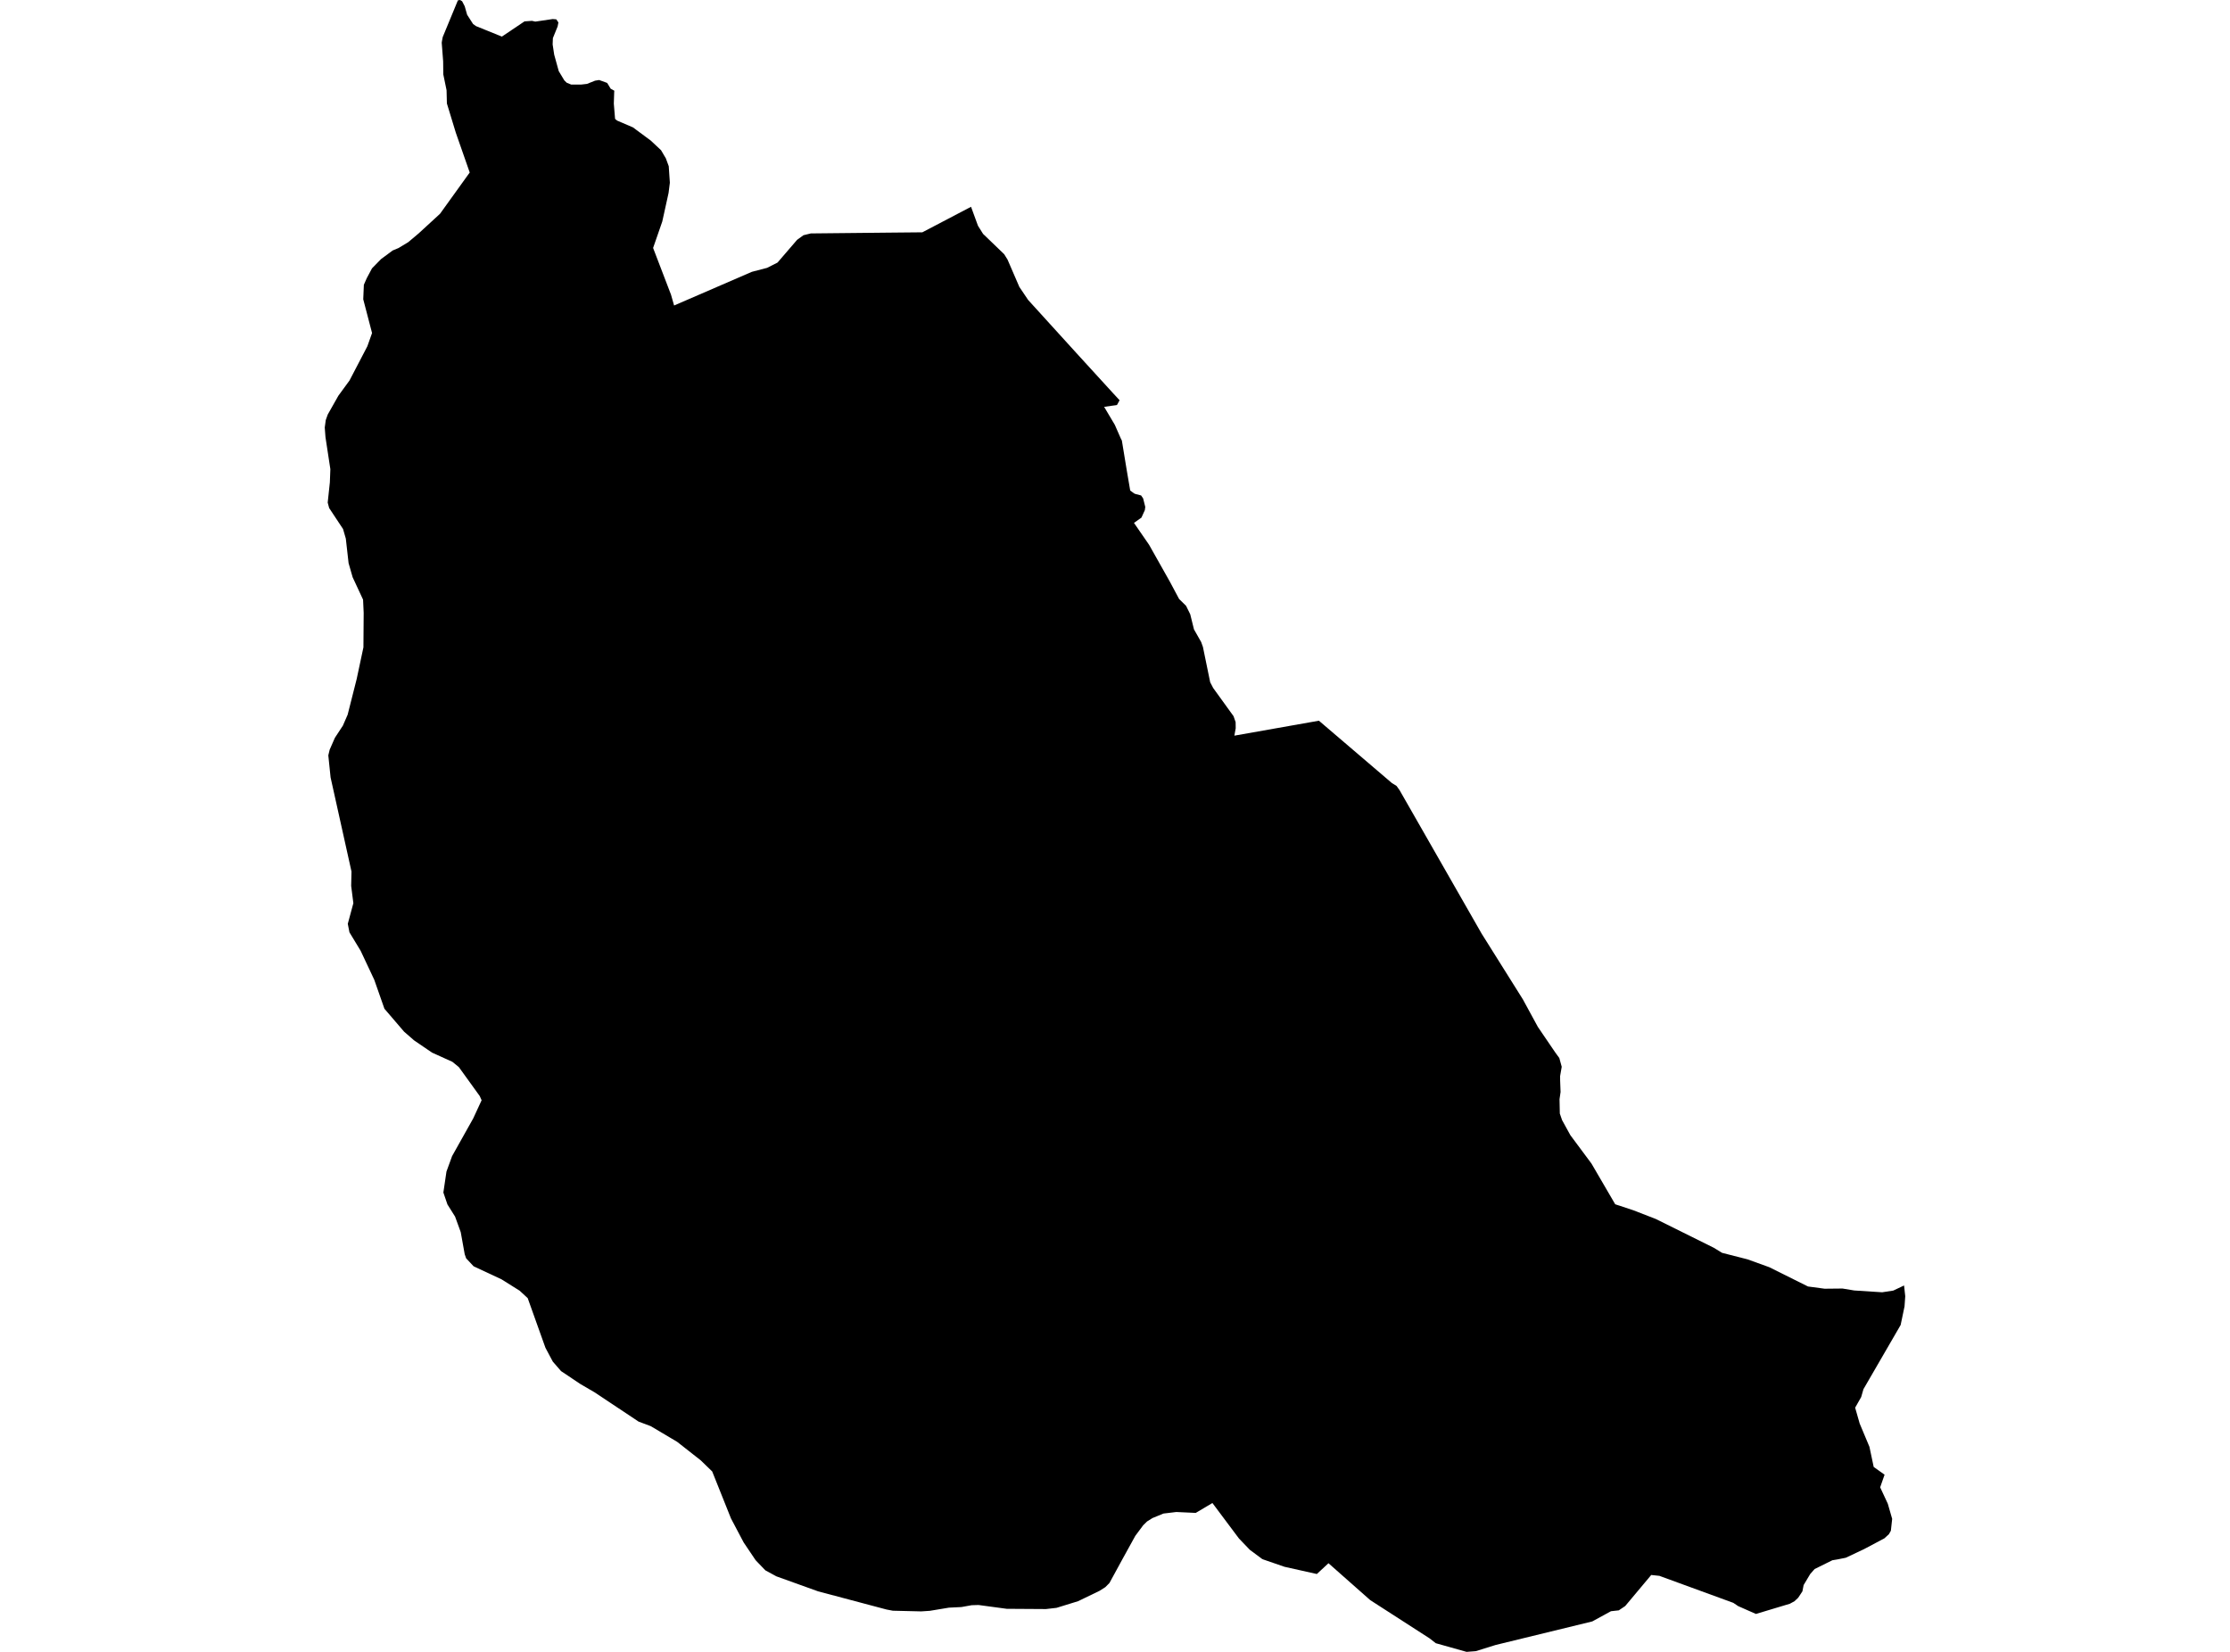<?xml version='1.0'?>
<svg  baseProfile = 'tiny' width = '540' height = '400' stroke-linecap = 'round' stroke-linejoin = 'round' version='1.1' xmlns='http://www.w3.org/2000/svg'>
<path id='3907101001' title='3907101001'  d='M 148.76 21.969 148.725 22.387 148.638 25.094 148.942 28.793 149.439 29.202 153.26 30.839 157.586 34.042 160.075 36.375 161.241 38.351 161.938 40.248 162.208 44.252 161.894 46.733 160.371 53.644 158.151 60.041 162.486 71.357 163.235 73.977 182.071 65.821 185.744 64.863 188.277 63.584 193.012 58.083 194.552 56.96 196.337 56.525 215.904 56.325 223.346 56.255 235.14 50.075 236.82 54.671 238.056 56.638 243.156 61.547 243.966 62.835 246.838 69.477 248.962 72.628 260.669 85.51 269.504 95.18 271.114 96.921 270.522 97.992 270.479 98.07 267.371 98.522 269.956 102.875 271.393 106.147 271.662 106.678 272.838 113.833 273.682 118.777 274.639 119.491 275.022 119.639 276.319 119.97 276.815 120.692 277.329 122.746 277.224 123.547 276.815 124.426 276.406 125.34 274.596 126.62 278.252 131.92 283.274 140.833 285.52 145.038 287.208 146.7 288.218 148.746 289.123 152.401 290.864 155.465 291.29 156.649 293.049 165.205 293.78 166.606 298.706 173.422 299.211 174.867 299.229 176.346 298.907 178.139 319.379 174.519 337.066 189.629 338.171 190.308 338.902 191.326 358.783 226.082 368.766 241.993 372.396 248.661 376.626 254.875 377.592 256.198 378.175 258.322 377.784 260.577 377.792 261.639 377.897 264.424 377.644 266.173 377.714 269.646 378.262 271.239 380.264 274.878 385.382 281.763 391.127 291.616 395.505 293.061 400.954 295.176 414.985 302.139 417.005 303.375 423.167 304.95 428.425 306.848 437.808 311.522 441.838 312.062 446.164 312.018 449.01 312.488 455.773 312.924 458.463 312.514 461.074 311.278 461.352 313.829 461.361 313.864 461.187 316.344 460.247 320.844 451.238 336.39 450.69 338.296 449.245 340.838 449.228 340.864 450.324 344.702 452.692 350.351 453.719 355.217 456.33 357.08 456.356 357.097 455.303 360.109 455.286 360.152 457.14 364.139 458.193 367.795 457.879 370.667 457.401 371.511 456.304 372.512 451.325 375.15 447.06 377.16 446.938 377.212 444.928 377.613 443.718 377.813 439.409 379.946 438.356 381.138 436.754 383.819 436.458 385.342 435.449 386.874 434.552 387.727 433.421 388.345 425.204 390.817 420.904 388.92 419.72 388.128 401.825 381.591 399.849 381.382 393.547 388.902 391.998 389.947 390.1 390.156 385.574 392.628 362.177 398.329 357.372 399.826 355.135 400 347.676 397.902 346.188 396.736 331.8 387.466 321.694 378.536 318.874 381.147 311.04 379.397 305.896 377.622 305.635 377.508 302.649 375.289 300.012 372.538 293.588 363.956 289.55 366.35 284.841 366.132 281.733 366.506 279.087 367.594 277.773 368.413 276.833 369.335 274.918 371.903 271.75 377.648 268.66 383.314 267.676 384.315 266.283 385.203 261.07 387.727 255.847 389.337 253.271 389.633 243.783 389.572 236.95 388.65 235.279 388.702 232.816 389.146 229.787 389.294 225.165 390.06 223.076 390.199 216.208 390.034 214.685 389.746 198.104 385.342 188.007 381.713 185.335 380.259 183.115 377.952 182.924 377.726 180.069 373.487 177.013 367.699 172.461 356.314 169.667 353.607 163.966 349.133 157.586 345.347 154.618 344.232 144.033 337.182 140.517 335.128 135.86 332.012 133.858 329.705 132.082 326.371 127.783 314.342 125.833 312.541 121.402 309.764 114.683 306.63 112.881 304.707 112.533 303.723 111.567 298.361 110.2 294.601 108.346 291.651 107.363 288.769 108.111 283.695 109.478 279.943 114.587 270.83 116.624 266.426 116.163 265.399 111.114 258.401 109.547 257.121 104.621 254.893 100.269 251.925 97.849 249.818 93.088 244.265 90.625 237.241 87.326 230.225 84.619 225.76 84.218 223.706 85.567 218.701 85.036 214.514 85.115 211.05 80.049 188.236 79.501 182.909 79.831 181.534 81.093 178.662 83.034 175.702 84.183 173.065 86.368 164.43 88.005 156.753 88.065 148.406 87.918 145.203 85.393 139.78 84.41 136.359 83.74 130.415 83.069 128.099 79.709 123.025 79.353 121.702 79.875 116.81 79.997 113.607 78.813 105.843 78.639 103.519 78.883 101.726 79.361 100.385 81.938 95.824 84.636 92.134 88.953 83.856 90.094 80.644 87.961 72.471 88.109 68.963 88.814 67.353 90.085 64.977 92.27 62.74 95.09 60.651 96.491 60.067 98.867 58.631 101.392 56.507 106.553 51.764 113.743 41.771 110.374 32.127 108.216 25.051 108.137 21.847 107.345 18.009 107.31 14.841 106.962 10.349 107.032 9.888 107.206 8.974 110.879 0.087 111.41 0 111.906 0.305 112.533 1.515 113.116 3.569 114.552 5.806 115.275 6.328 121.533 8.861 127.008 5.179 128.827 5.048 129.628 5.231 133.841 4.613 134.711 4.683 135.216 5.44 135.033 6.398 133.884 9.226 133.823 10.758 134.198 13.23 135.303 17.226 136.652 19.463 137.227 20.028 138.297 20.472 140.691 20.481 142.136 20.316 144.103 19.532 145.086 19.375 147.028 20.081 147.881 21.482 148.76 21.969 Z' />
</svg>